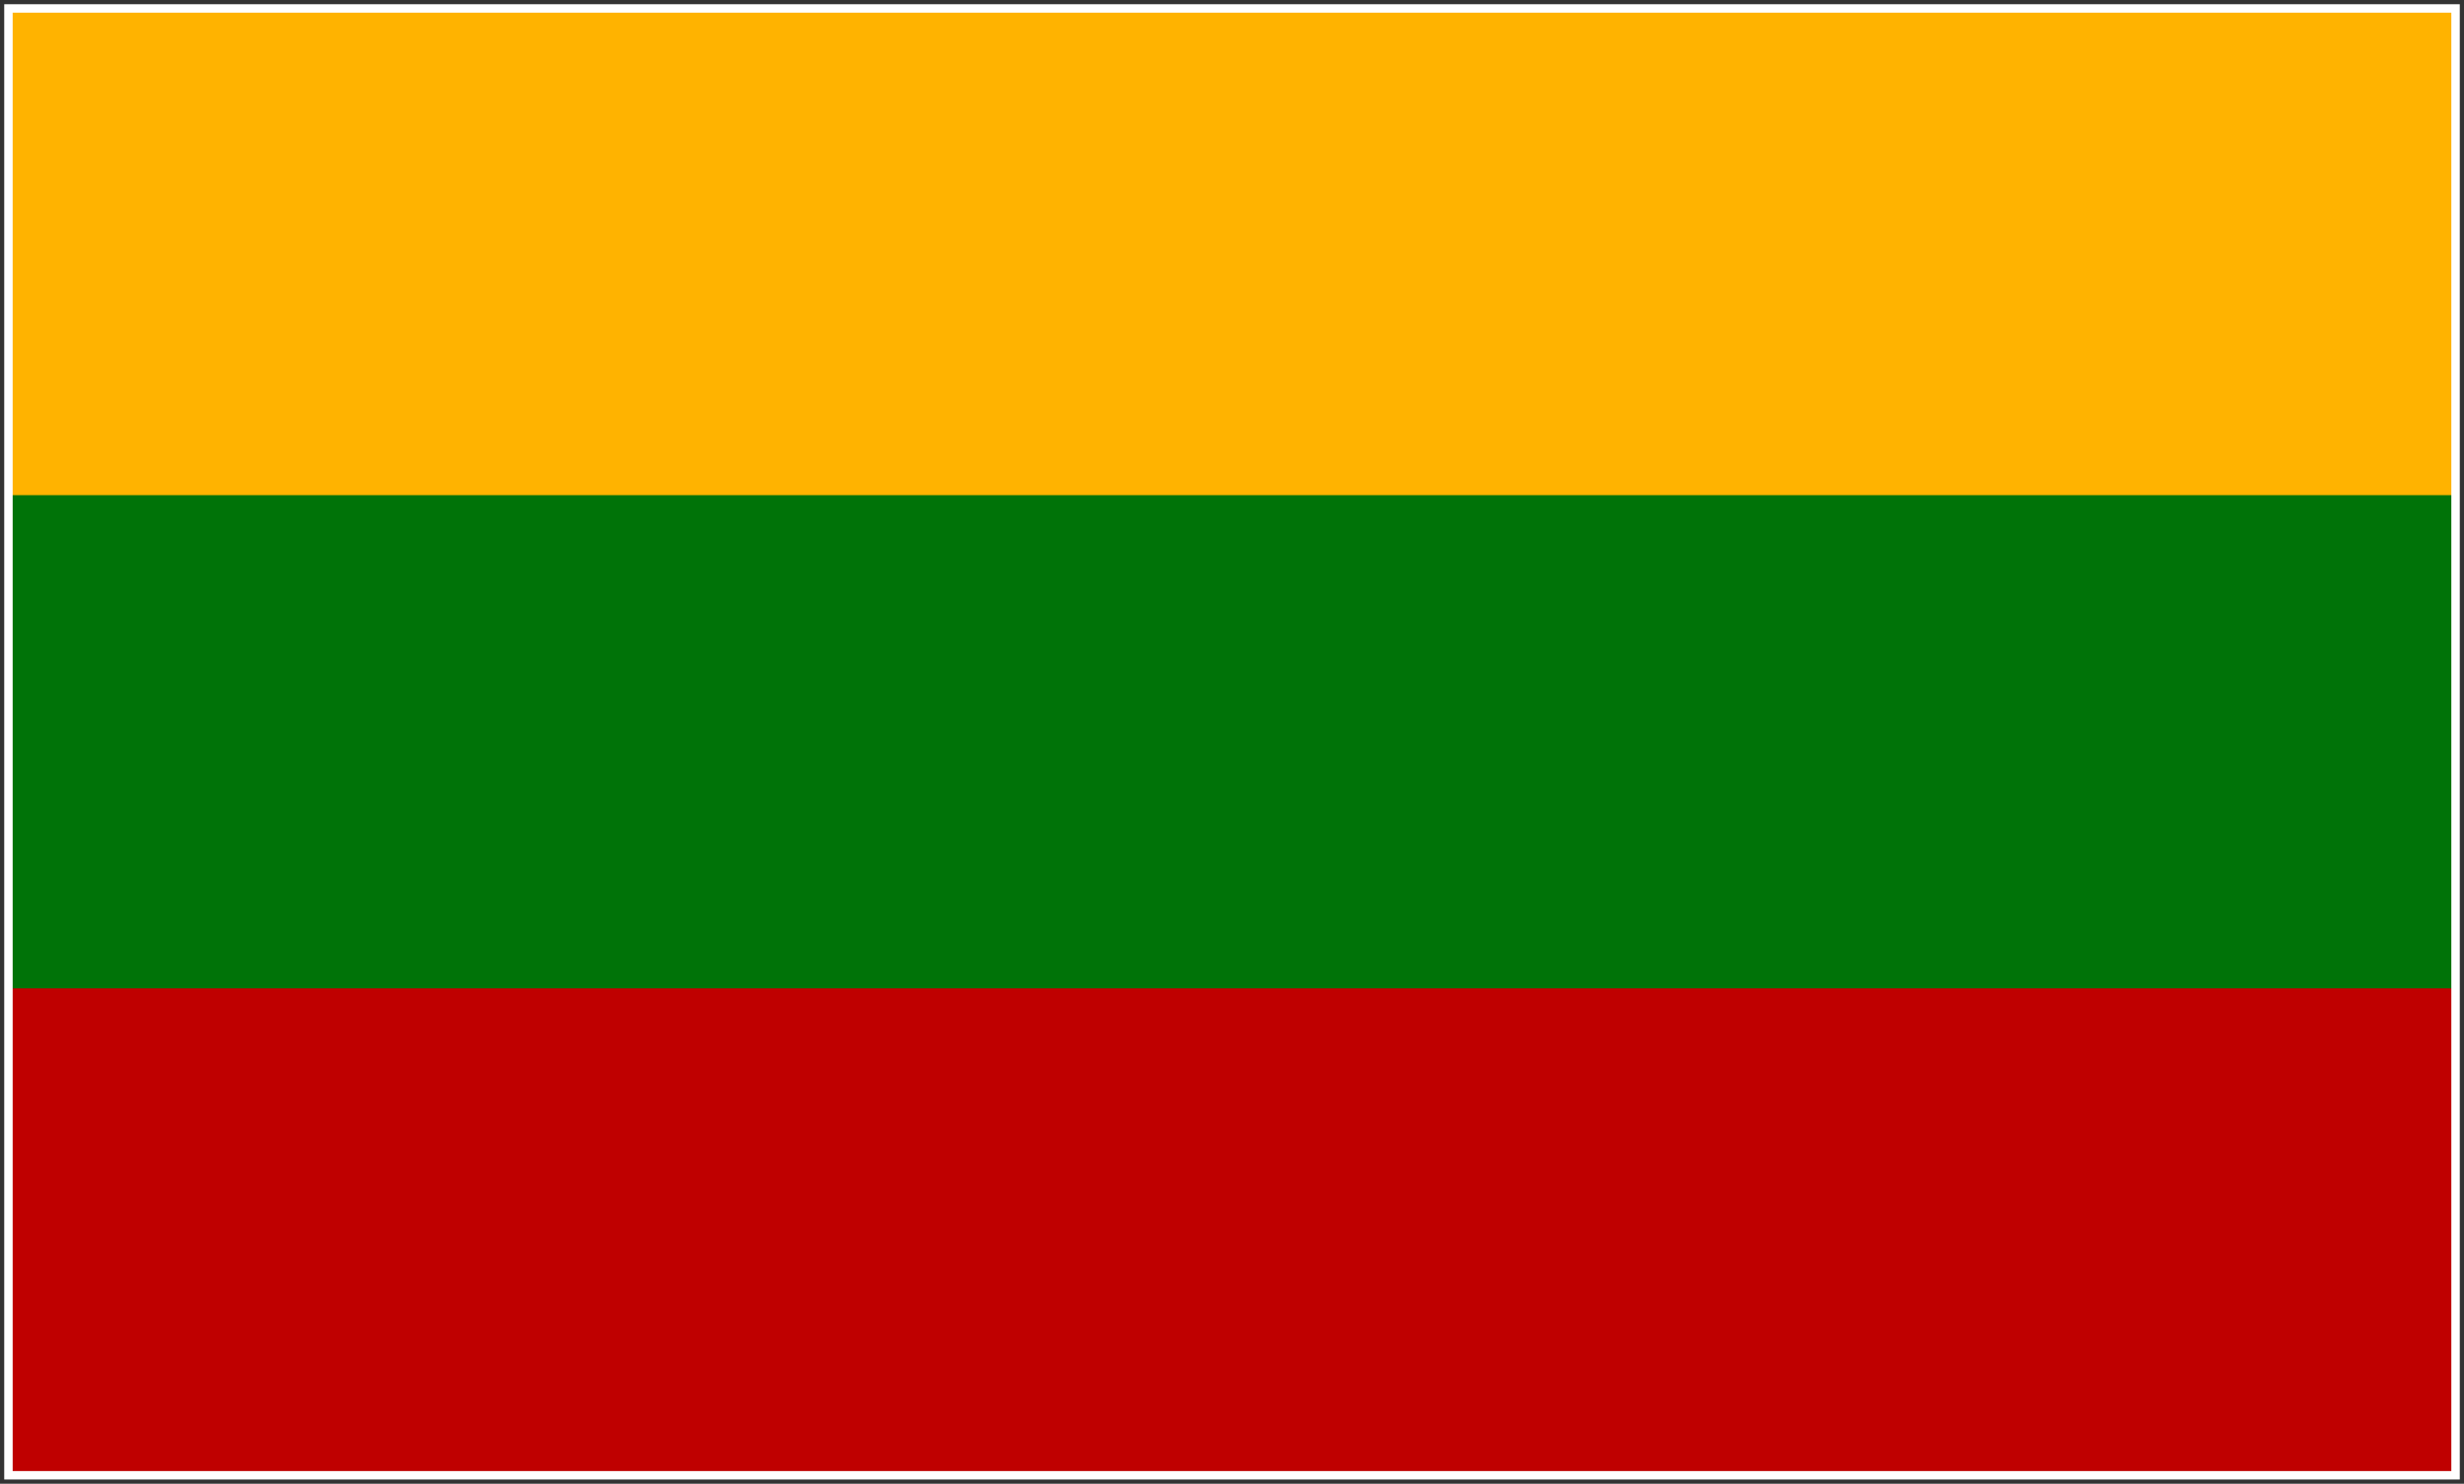 <?xml version="1.0" encoding="UTF-8" standalone="no"?>
<svg width="875px" height="527px" viewBox="0 0 875 527" version="1.1" xmlns="http://www.w3.org/2000/svg" xmlns:xlink="http://www.w3.org/1999/xlink">
    <rect x="0" y="0" width="875" height="527" fill="#333333" stroke="none"/>
    <!-- Generator: Sketch 3.6 (26304) - http://www.bohemiancoding.com/sketch -->
    <title>lt</title>
    <desc>Created with Sketch.</desc>
    <defs></defs>
    <g id="Page-1" stroke="none" stroke-width="1" fill="none" fill-rule="evenodd">
        <g id="lt" transform="translate(3, 3)">
            <g id="flag" transform="translate(0, 0)">
                <rect id="rect171" fill="#007308" x="0" y="-1.60252829e-05" width="868.655" height="518.637"></rect>
                <rect id="rect256" fill="#BF0000" x="0" y="348.041" width="868.655" height="172.879"></rect>
                <rect id="rect255" fill="#FFB300" x="0" y="-1.57532763e-05" width="868.66" height="172.876"></rect>
            </g>
            <rect id="Rectangle-4" stroke="#FFFFFF" stroke-width="3" x="0" y="0" width="869" height="521"></rect>
        </g>
    </g>
</svg>